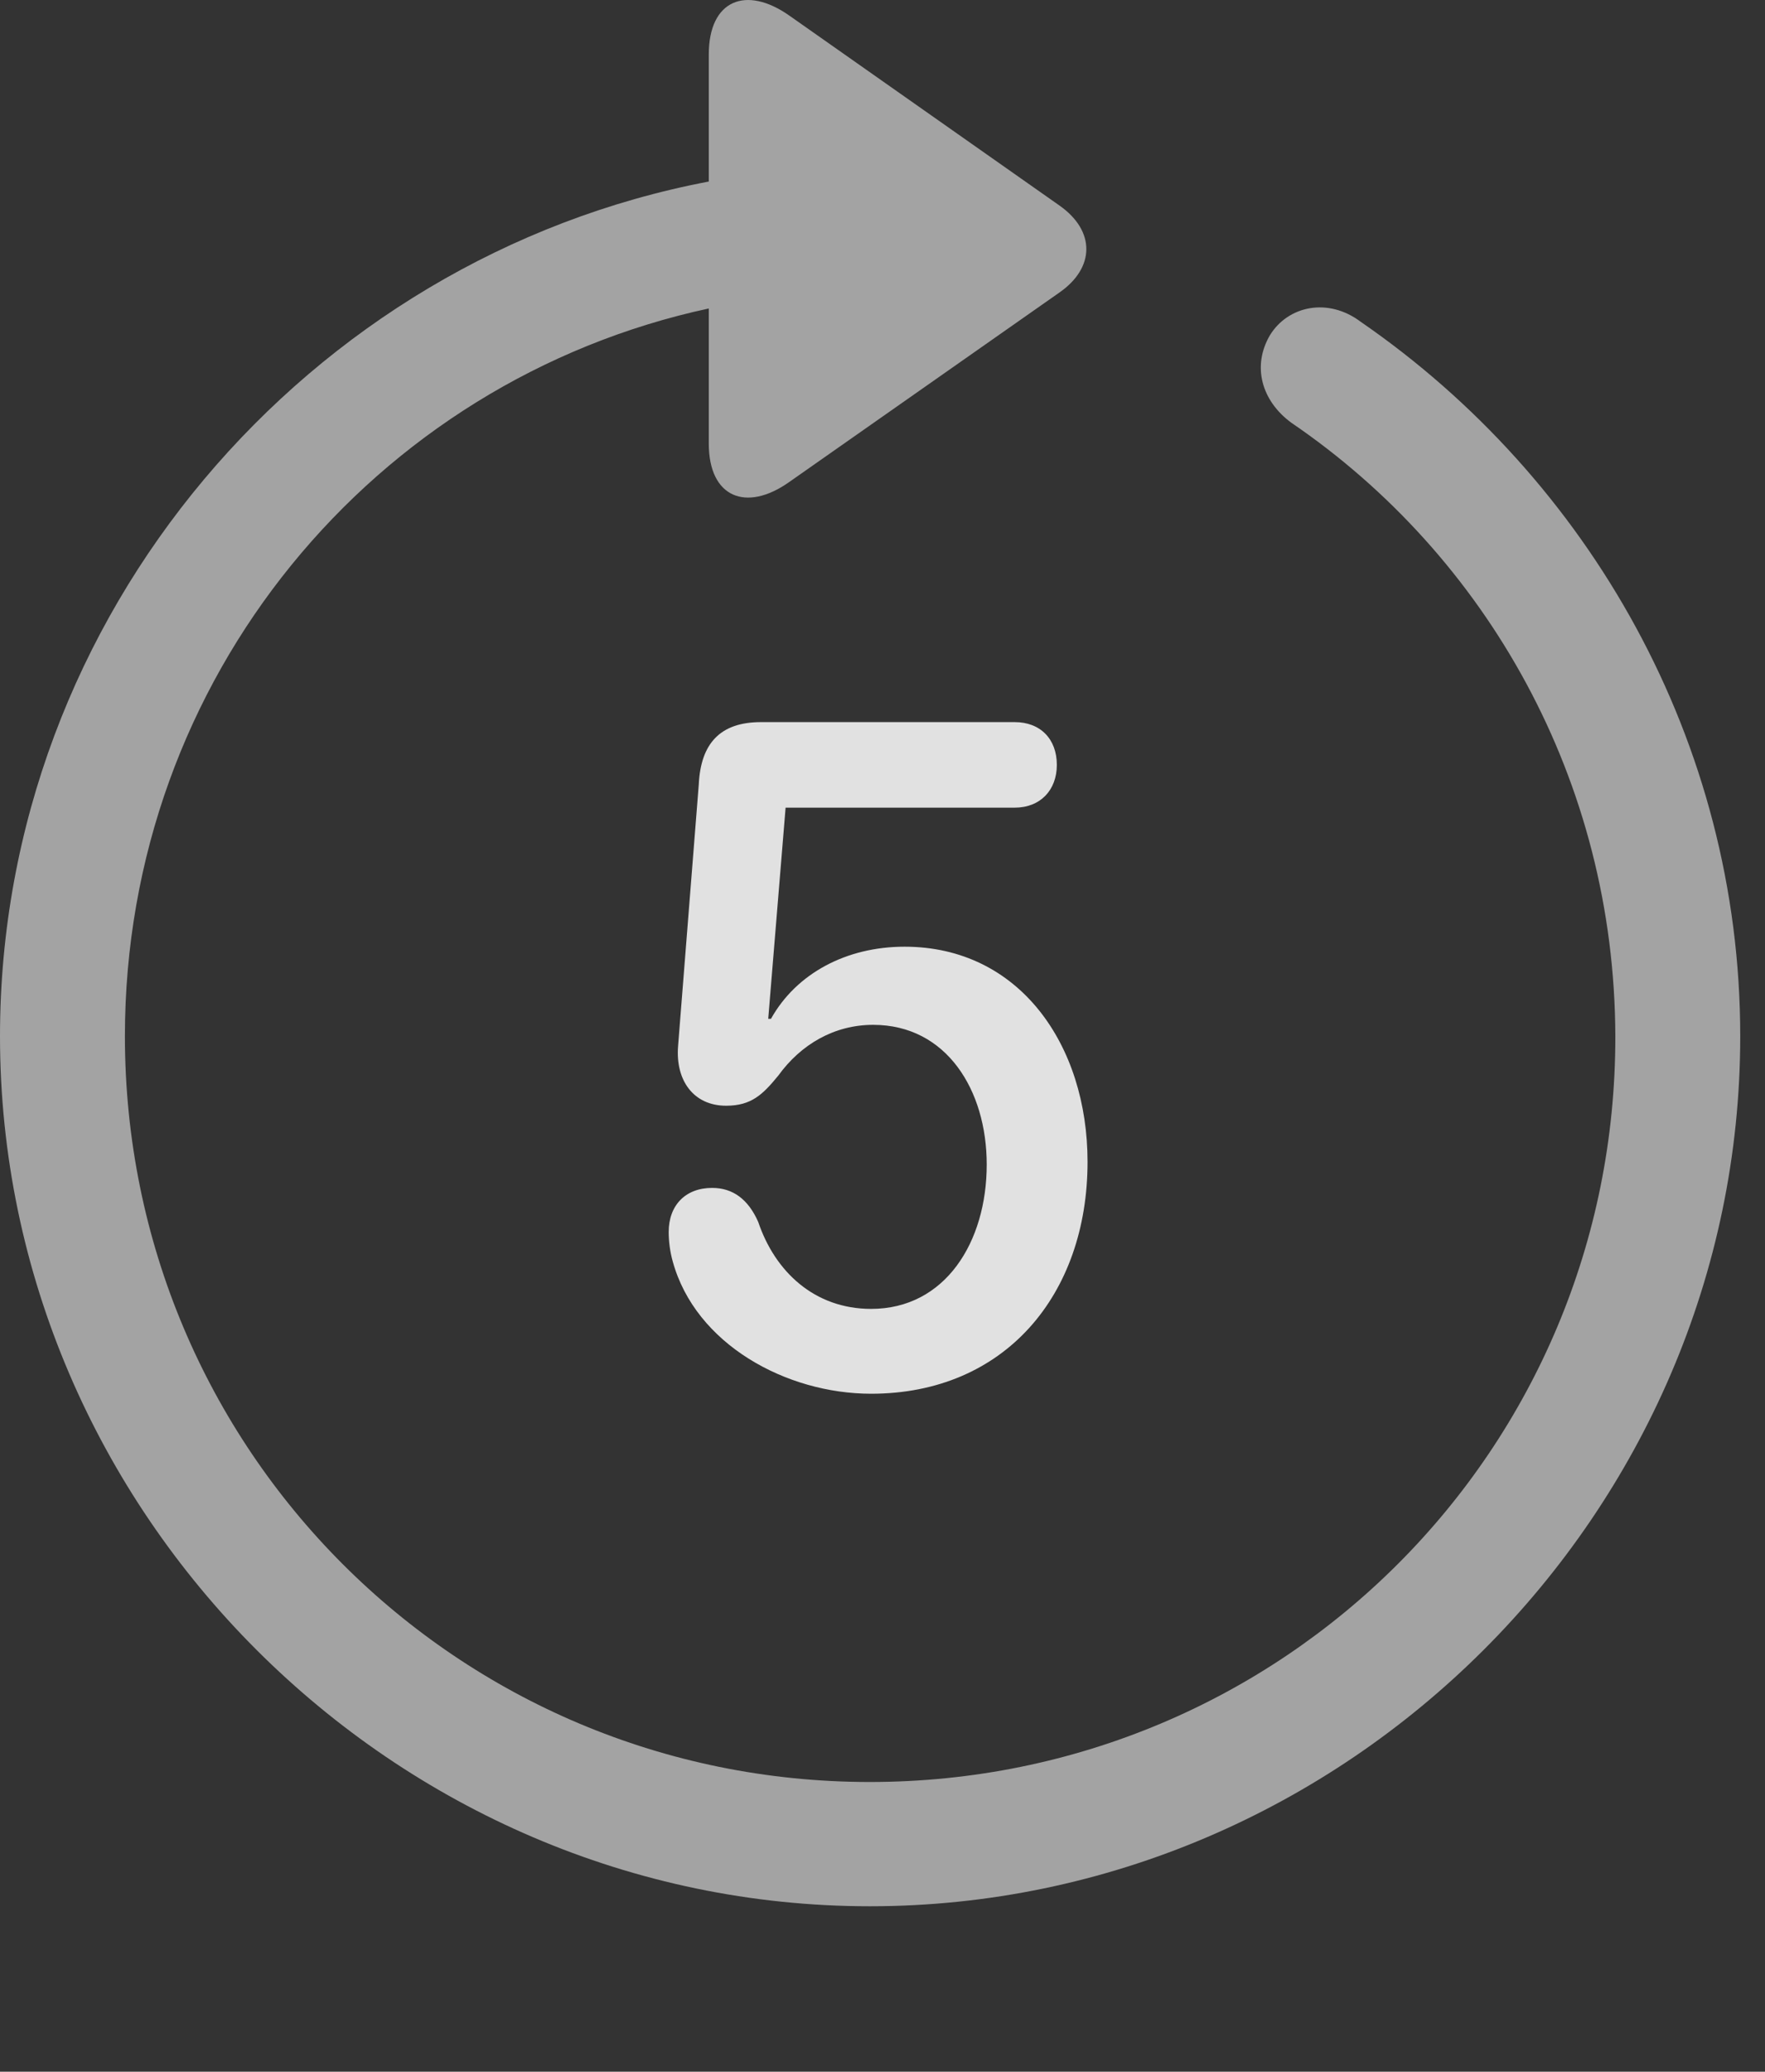 <?xml version="1.0" encoding="UTF-8"?>
<!--Generator: Apple Native CoreSVG 232.5-->
<!DOCTYPE svg
PUBLIC "-//W3C//DTD SVG 1.1//EN"
       "http://www.w3.org/Graphics/SVG/1.1/DTD/svg11.dtd">
<svg version="1.1" xmlns="http://www.w3.org/2000/svg" xmlns:xlink="http://www.w3.org/1999/xlink" width="25.801" height="30.276">
 <rect width="100%" height="100%" fill="#333333" stroke="none"/>
 <g>
  <rect height="30.276" opacity="0" width="25.801" x="0" y="0"/>
  <path d="M0 15.143C0 22.106 5.762 27.858 12.715 27.858C19.678 27.858 25.439 22.106 25.439 15.143C25.439 10.836 23.223 6.999 19.893 4.704C19.414 4.342 18.828 4.469 18.564 4.899C18.301 5.348 18.438 5.856 18.877 6.178C21.729 8.122 23.604 11.403 23.613 15.143C23.623 21.178 18.76 26.042 12.715 26.042C6.68 26.042 1.826 21.178 1.826 15.143C1.826 9.909 5.469 5.563 10.361 4.508L10.361 6.481C10.361 7.272 10.908 7.487 11.533 7.047L15.488 4.274C16.006 3.913 16.016 3.376 15.488 3.004L11.543 0.231C10.908-0.218 10.361-0.003 10.361 0.797L10.361 2.653C4.502 3.766 0 8.981 0 15.143Z" fill="#ffffff" fill-opacity="0.55"/>
  <path d="M12.734 20.368C14.688 20.368 15.898 18.922 15.898 16.979C15.898 15.27 14.902 13.835 13.223 13.835C12.373 13.835 11.641 14.225 11.27 14.889L11.23 14.889L11.484 11.803L14.834 11.803C15.205 11.803 15.449 11.549 15.449 11.178C15.449 10.797 15.205 10.553 14.834 10.553L11.123 10.553C10.527 10.553 10.244 10.866 10.215 11.461L9.912 15.29C9.873 15.788 10.137 16.159 10.615 16.159C10.986 16.159 11.152 15.993 11.377 15.719C11.709 15.26 12.197 14.977 12.764 14.977C13.838 14.977 14.424 15.934 14.424 17.018C14.424 18.151 13.818 19.128 12.734 19.128C11.904 19.128 11.328 18.581 11.084 17.858C10.938 17.526 10.713 17.36 10.41 17.36C10.02 17.36 9.775 17.614 9.775 18.005C9.775 18.141 9.795 18.297 9.834 18.434C10.166 19.645 11.494 20.368 12.734 20.368Z" fill="#ffffff" fill-opacity="0.85"/>
 </g>
</svg>
